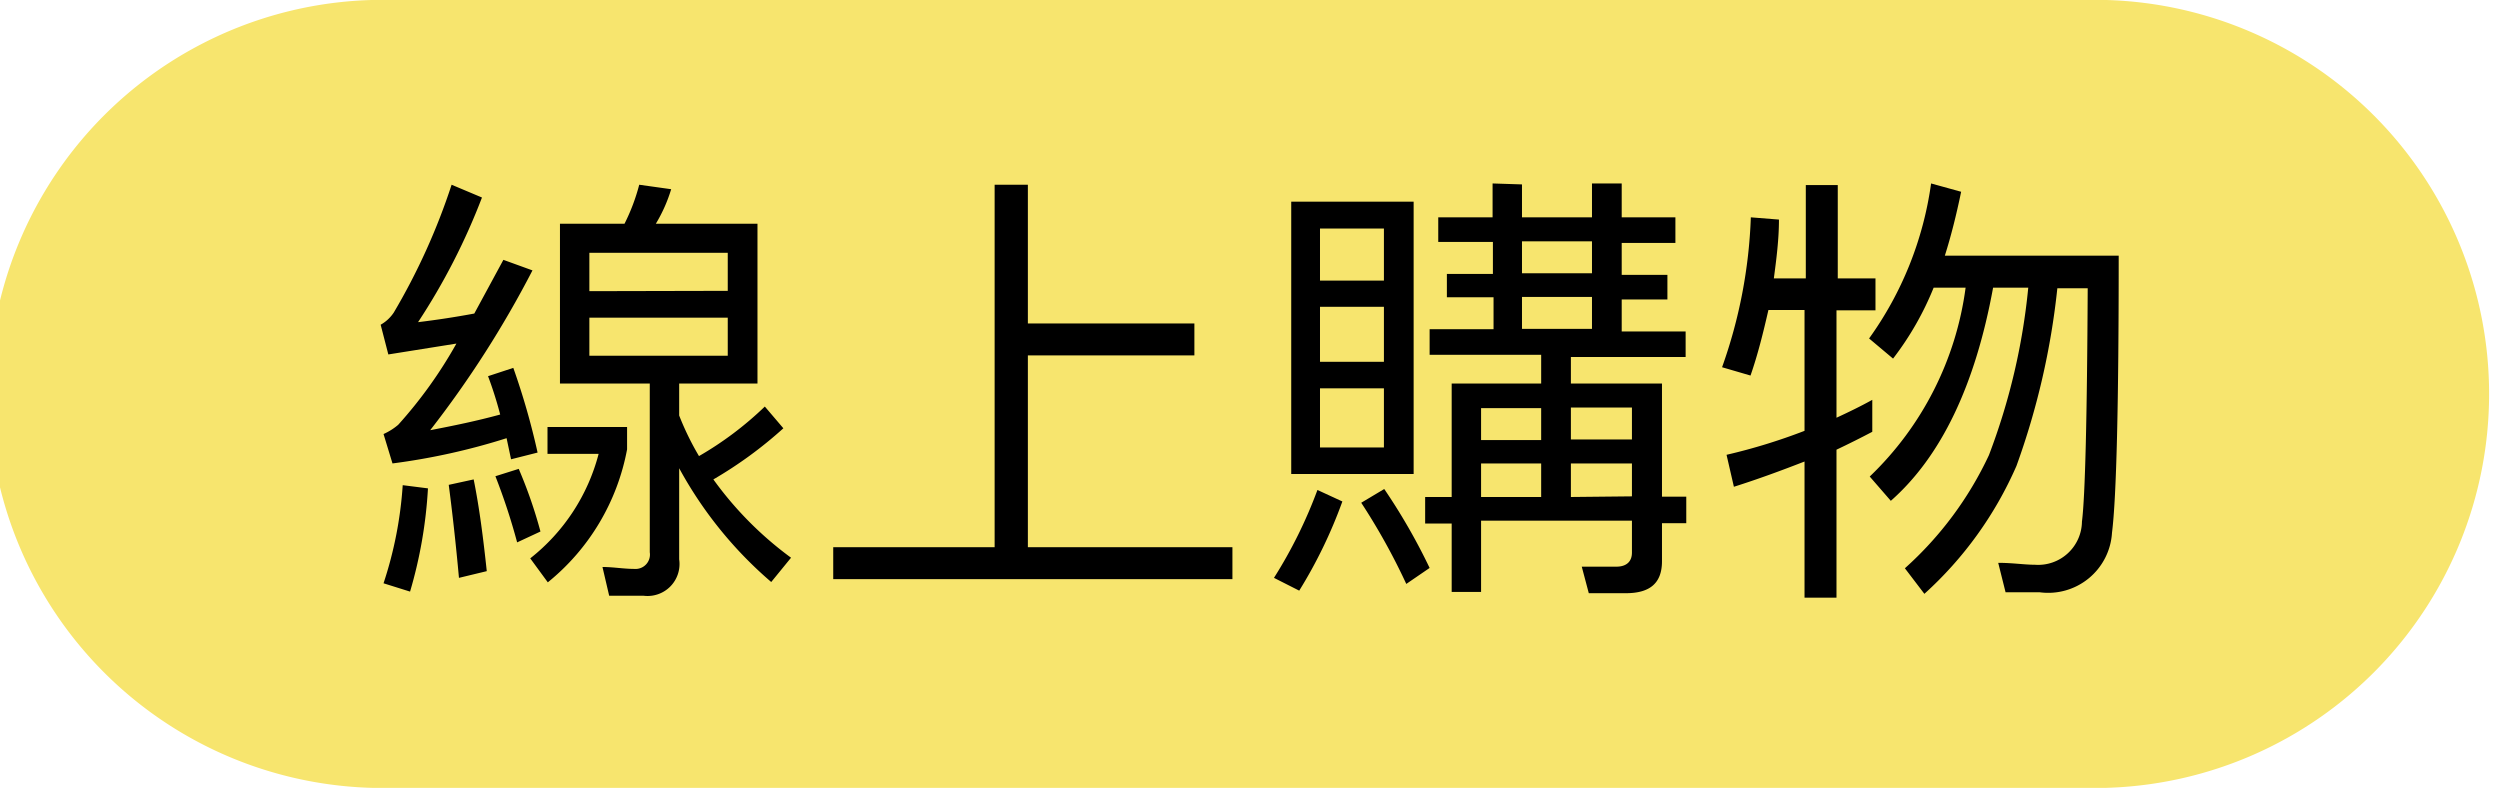 <svg xmlns="http://www.w3.org/2000/svg" viewBox="0 0 78.22 24.65"><defs><style>.a{fill:#f7e56e;}</style></defs><path class="a" d="M65.9,0H12.33a12.33,12.33,0,1,0,0,24.65H65.9A12.33,12.33,0,0,0,65.9,0Z"/><path d="M16.82,14.16l-.83.21-.14-.66a20.44,20.44,0,0,1-3.57.79L12,13.58a1.9,1.9,0,0,0,.46-.29,14,14,0,0,0,1.82-2.54l-2.13.34-.24-.93a1.2,1.2,0,0,0,.41-.38,20.17,20.17,0,0,0,1.81-4l.95.4a20.21,20.21,0,0,1-2,3.9c.58-.07,1.17-.16,1.76-.27l.91-1.68.91.33a32.1,32.1,0,0,1-3.2,5c.73-.14,1.46-.29,2.19-.49a12.09,12.09,0,0,0-.38-1.2l.79-.26A22.52,22.52,0,0,1,16.82,14.16Zm-3.43,1.12a14.17,14.17,0,0,1-.56,3.23L12,18.25a12.29,12.29,0,0,0,.6-3.07Zm1.84,2.59-.87.21c-.1-1.1-.21-2.07-.32-2.91l.78-.17C15,15.89,15.12,16.84,15.23,17.87Zm1.68-1.24-.73.34a19.37,19.37,0,0,0-.68-2.07l.73-.23A14.51,14.51,0,0,1,16.91,16.63Zm2.71-3.27v.7a7,7,0,0,1-2.48,4.16l-.55-.75a6.12,6.12,0,0,0,2.14-3.27h-1.6v-.84ZM19.54,7A6.13,6.13,0,0,0,20,5.78l1,.14A4.78,4.78,0,0,1,20.52,7H23.7v5H21.25v1a8.74,8.74,0,0,0,.62,1.27,10.56,10.56,0,0,0,2.06-1.55l.58.68A13,13,0,0,1,22.32,15a11,11,0,0,0,2.43,2.45l-.62.76a12.65,12.65,0,0,1-2.88-3.56V17.5a1,1,0,0,1-1.11,1.14H19.06l-.21-.9c.34,0,.66.06,1,.06a.45.45,0,0,0,.48-.52V12H17.52V7Zm3.23,2.1V7.91H18.44v1.2Zm0,.84H18.44v1.19h4.33Z"/><path d="M32.16,5.78v4.34h5.21v1H32.16v6h6.4v1H26.07v-1h5.05V5.78Z"/><path d="M42,15.69a14.9,14.9,0,0,1-1.35,2.79l-.79-.4a14.6,14.6,0,0,0,1.36-2.75Zm2.23-9.38v8.52H40.4V6.31ZM43.3,8.78V7.15h-2V8.78Zm0,2.54V9.6h-2v1.72Zm0,.83h-2V14h2Zm1.43,5.62-.73.5a19.9,19.9,0,0,0-1.41-2.54l.72-.43A18.81,18.81,0,0,1,44.73,17.77Zm2.89-12V6.8h2.19V5.74h.93V6.8h1.68v.8H50.74v1h1.43v.77H50.74v1h2v.8H49.15V12H52v3.54h.76v.83H52v1.19c0,.68-.37,1-1.13,1H49.71l-.22-.83,1.08,0c.32,0,.49-.16.49-.44v-1H46.34v2.23h-.92V16.38h-.83v-.83h.83V12h2.8v-.9H44.73v-.8h2v-1H45.27V8.57h1.44v-1H45V6.8h1.7V5.74Zm-1.28,7v1h1.88v-1Zm1.88,2.78V14.5H46.34v1.05Zm1.59-7v-1H47.62v1Zm0,1.74v-1H47.62v1Zm1.25,2.46H49.15v1h1.91Zm0,2.78V14.5H49.15v1.05Z"/><path d="M54.77,11.75l-.89-.26a15.55,15.55,0,0,0,.9-4.69l.88.07c0,.62-.08,1.24-.16,1.84h1V5.79h1V8.71h1.18v1H57.46v3.36c.39-.18.76-.36,1.12-.56v1c-.36.19-.74.38-1.12.56v4.63h-1V14.44c-.72.28-1.45.55-2.21.79l-.23-1a18.15,18.15,0,0,0,2.44-.75V9.7H55.33C55.17,10.4,55,11.09,54.77,11.75ZM61.36,6c-.15.73-.32,1.4-.51,2h5.44q0,7-.21,8.67a2,2,0,0,1-2.27,1.86l-1.06,0-.23-.92c.45,0,.82.06,1.15.06a1.37,1.37,0,0,0,1.47-1.35c.1-.78.16-3.23.18-7.3h-.95a23.54,23.54,0,0,1-1.28,5.56,11.7,11.7,0,0,1-2.88,4l-.61-.8a11,11,0,0,0,2.63-3.54A20.13,20.13,0,0,0,63.46,9h-1.1q-.84,4.59-3.2,6.67l-.66-.76a10,10,0,0,0,3-5.91h-1a9.4,9.4,0,0,1-1.27,2.22l-.75-.63a10.85,10.85,0,0,0,1.94-4.85Z"/></svg>